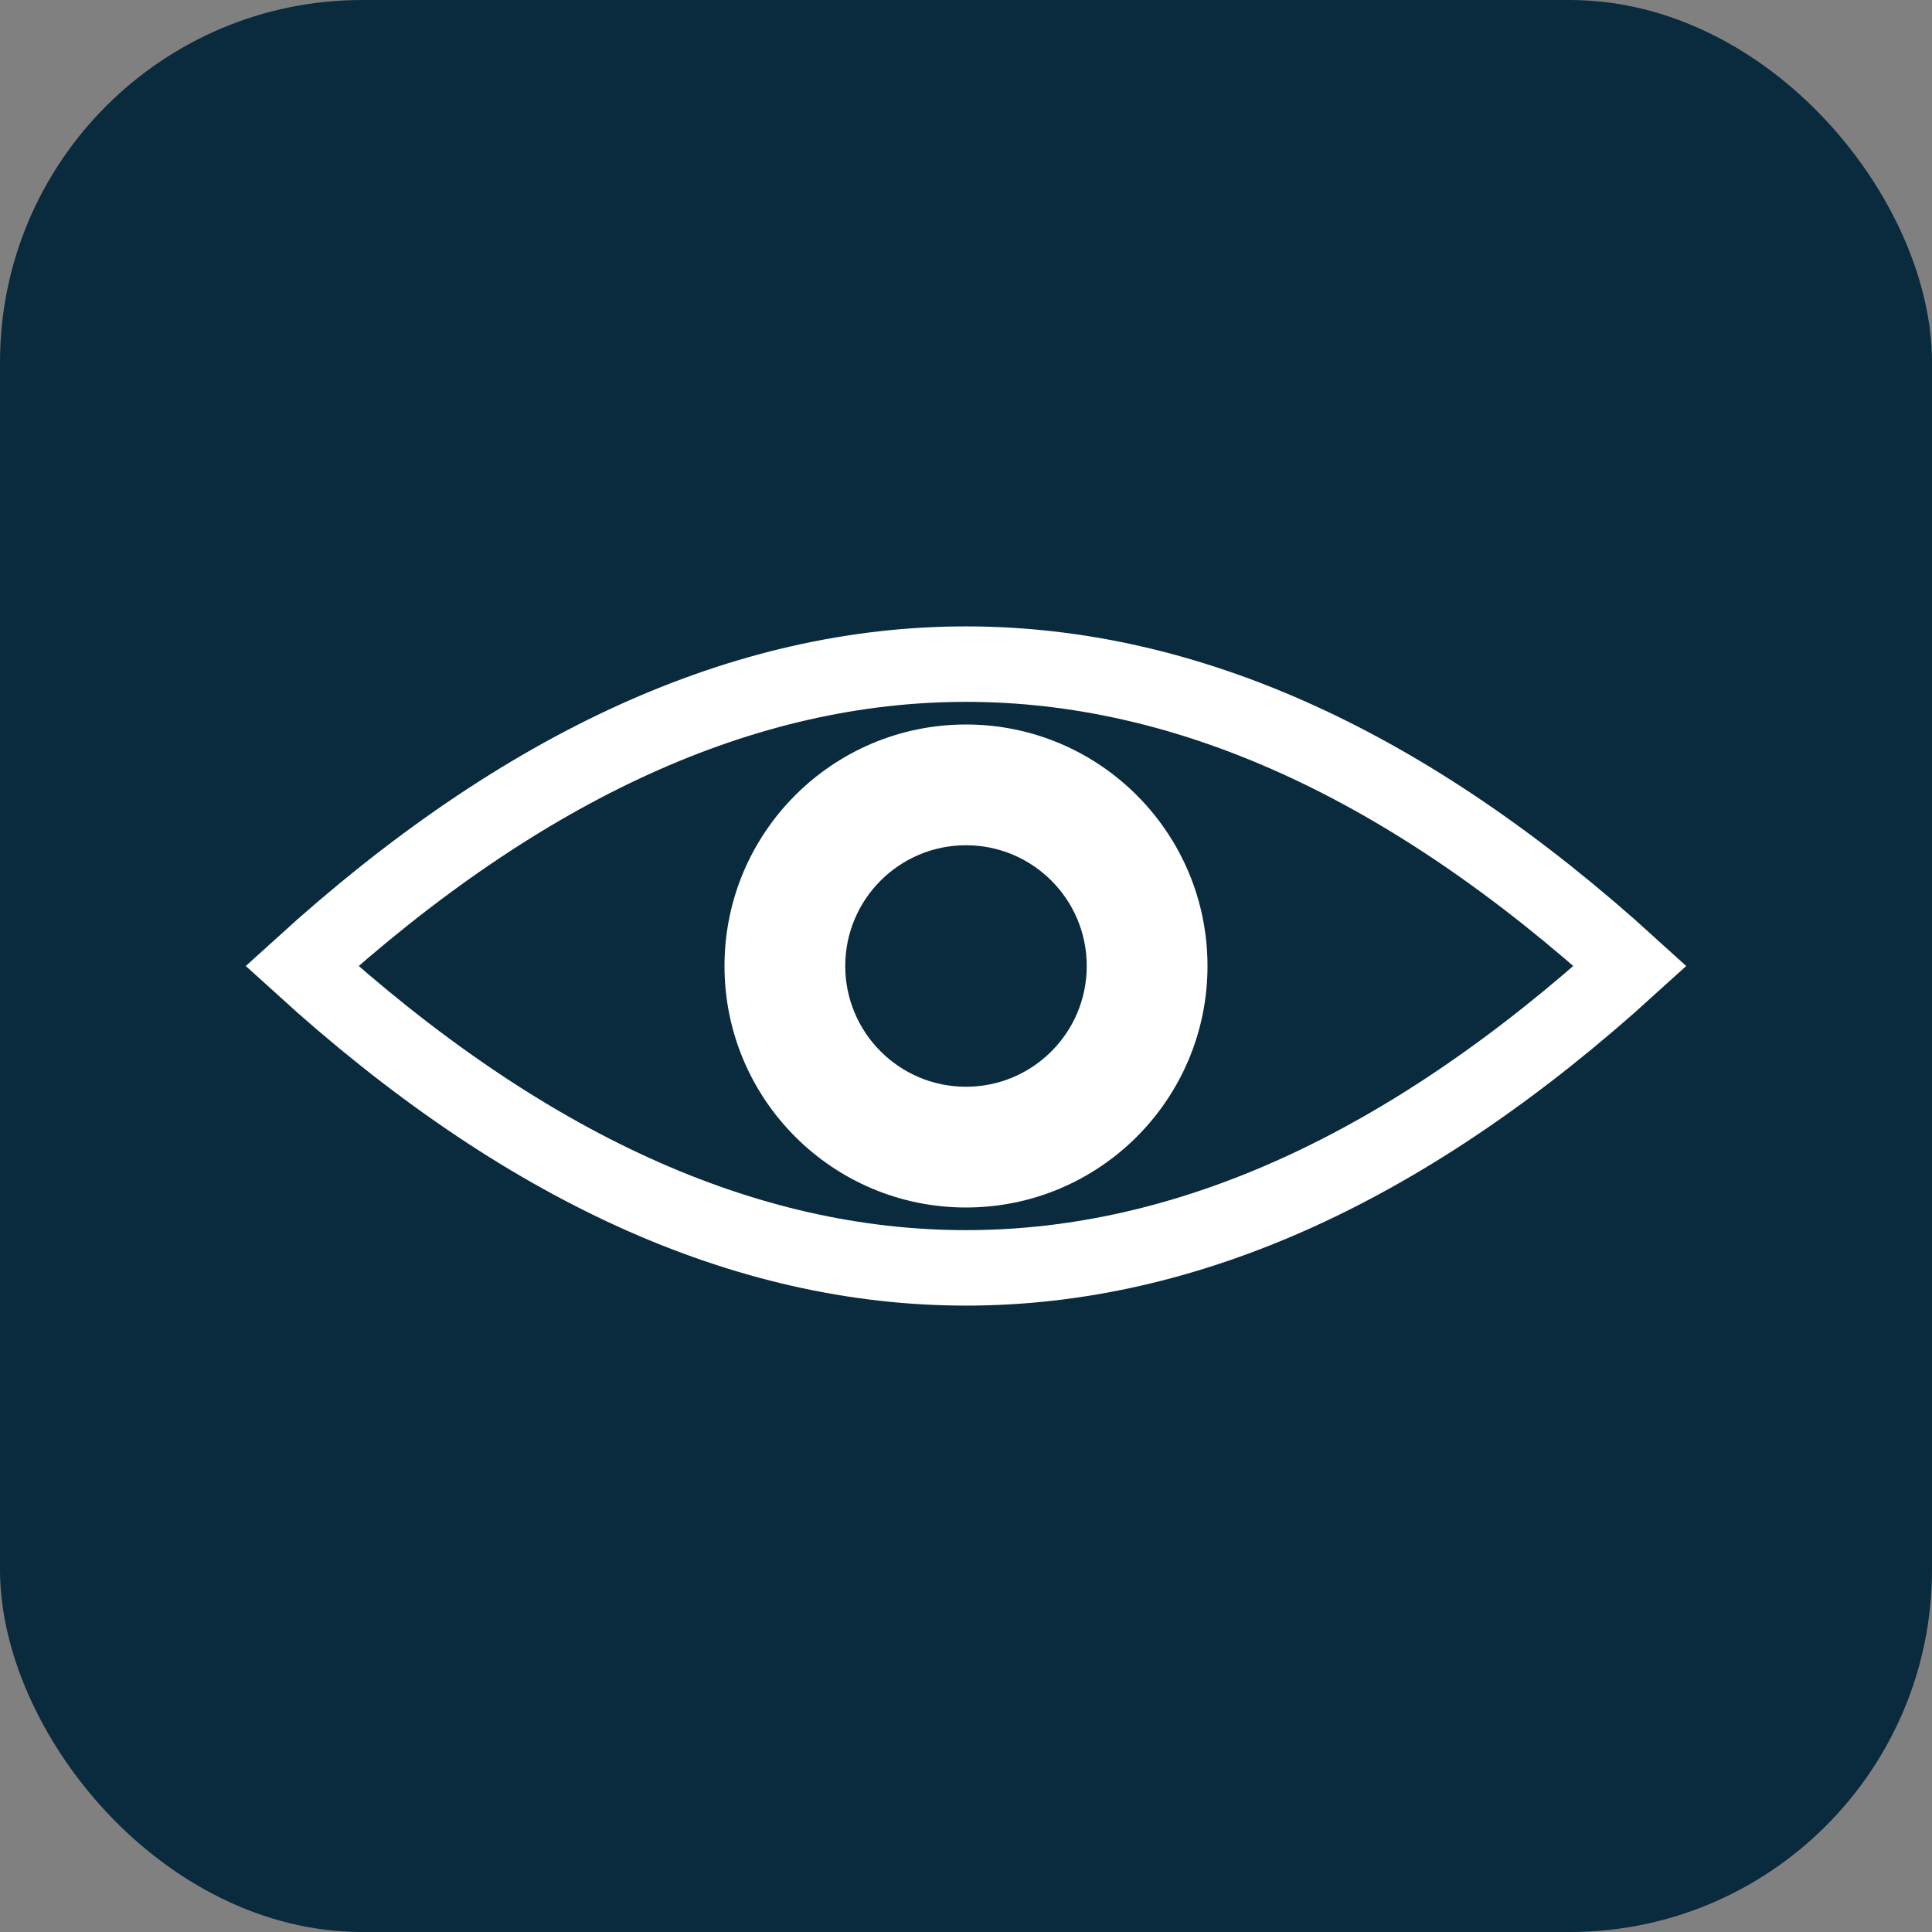 <svg xmlns="http://www.w3.org/2000/svg" viewBox="0 0 64 64">
  <rect x="0" y="0" width="64" height="64" fill="#808080" stroke="none"/>
  <rect width="64" height="64" fill="#0a2a3d" rx="12"/>
  <g transform="translate(32, 32)">
    <!-- Eye outer shape - almond shape with pointed left/right corners -->
    <path d="M -22,0 Q -11,-10 0,-10 Q 11,-10 22,0 Q 11,10 0,10 Q -11,10 -22,0 Z"
          fill="none" stroke="#ffffff" stroke-width="2.5"/>
    <!-- Iris -->
    <circle cx="0" cy="0" r="8" fill="#FFFFFF"/>
    <!-- Pupil -->
    <circle cx="0" cy="0" r="4" fill="#0A2A3D"/>
  </g>
</svg>
